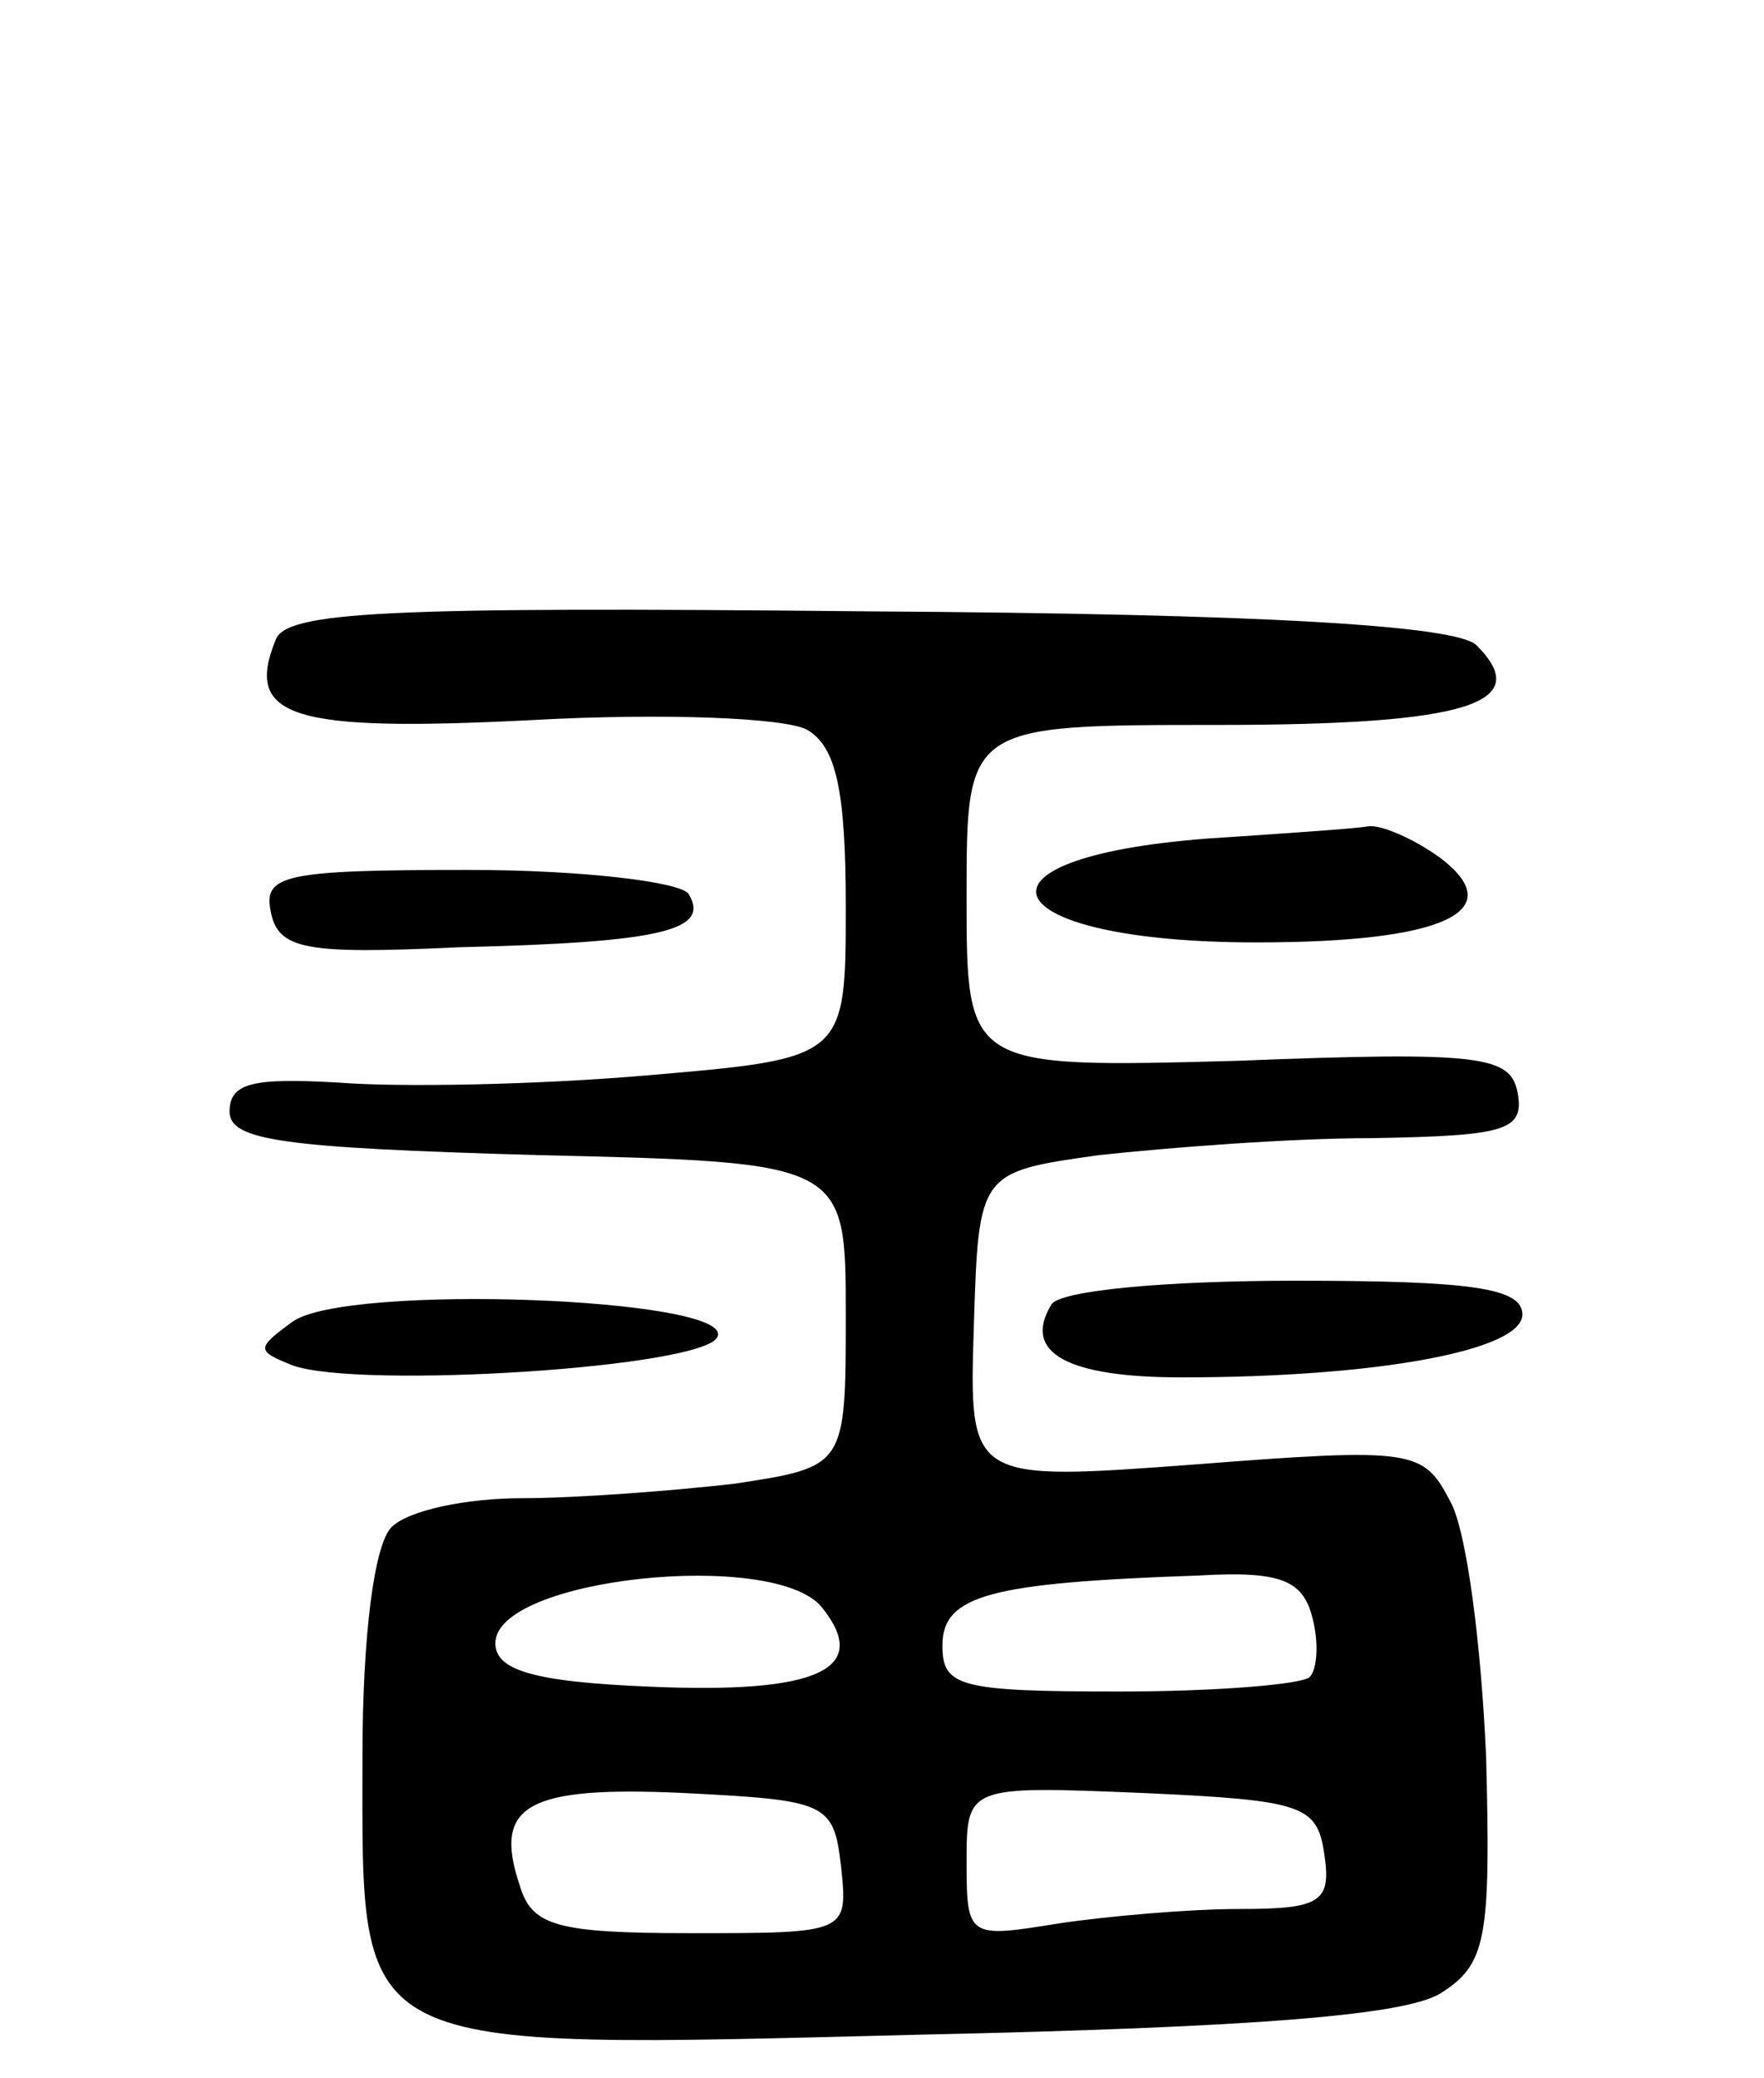<svg version="1.0" xmlns="http://www.w3.org/2000/svg"
 width="73pt" height="86pt" viewBox="0 0 73 86"
 preserveAspectRatio="xMidYMid meet">
<g transform="translate(0,86) scale(0.1,-0.1)"
fill="#000000" stroke="none">
<path d="M114 595 c-13 -32 7 -38 106 -33 54 3 105 1 114 -4 12 -7 16 -25 16
-73 0 -63 0 -63 -82 -70 -46 -4 -103 -5 -128 -3 -35 2 -45 0 -45 -12 0 -12 22
-15 127 -18 128 -3 128 -3 128 -66 0 -63 0 -63 -46 -70 -26 -3 -66 -6 -88 -6
-23 0 -47 -5 -54 -12 -7 -7 -12 -44 -12 -95 0 -124 -7 -121 231 -115 138 3
200 8 215 17 19 12 21 22 19 98 -2 46 -8 94 -15 106 -11 21 -15 22 -105 15
-94 -7 -94 -7 -92 57 2 64 2 64 52 71 28 3 78 7 113 7 55 1 63 3 60 19 -3 15
-15 17 -116 13 -112 -3 -112 -3 -112 68 0 71 0 71 104 71 104 0 131 9 107 33
-8 8 -86 13 -252 14 -200 2 -241 0 -245 -12z m226 -400 c21 -26 -2 -36 -71
-33 -49 2 -64 7 -64 18 0 27 115 39 135 15z m203 -4 c3 -11 2 -22 -1 -25 -3
-3 -38 -6 -79 -6 -66 0 -73 2 -73 19 0 21 20 26 106 29 34 2 43 -2 47 -17z
m-195 -103 c3 -28 3 -28 -62 -28 -56 0 -66 3 -71 20 -11 33 3 41 68 38 59 -3
62 -4 65 -30z m200 5 c3 -20 -1 -23 -35 -23 -21 0 -55 -3 -75 -6 -37 -6 -38
-6 -38 25 0 32 0 32 73 29 66 -3 72 -5 75 -25z"/>
<path d="M500 513 c-106 -8 -89 -43 20 -43 78 0 105 13 76 35 -11 8 -25 14
-30 13 -6 -1 -36 -3 -66 -5z"/>
<path d="M112 483 c3 -16 14 -18 78 -15 84 2 104 7 95 22 -3 5 -44 10 -91 10
-76 0 -85 -2 -82 -17z"/>
<path d="M121 313 c-15 -11 -15 -12 0 -18 27 -10 172 -1 176 12 6 16 -154 22
-176 6z"/>
<path d="M435 320 c-12 -20 7 -30 54 -30 80 0 141 11 141 26 0 11 -21 14 -94
14 -53 0 -98 -4 -101 -10z"/>
</g>
</svg>
